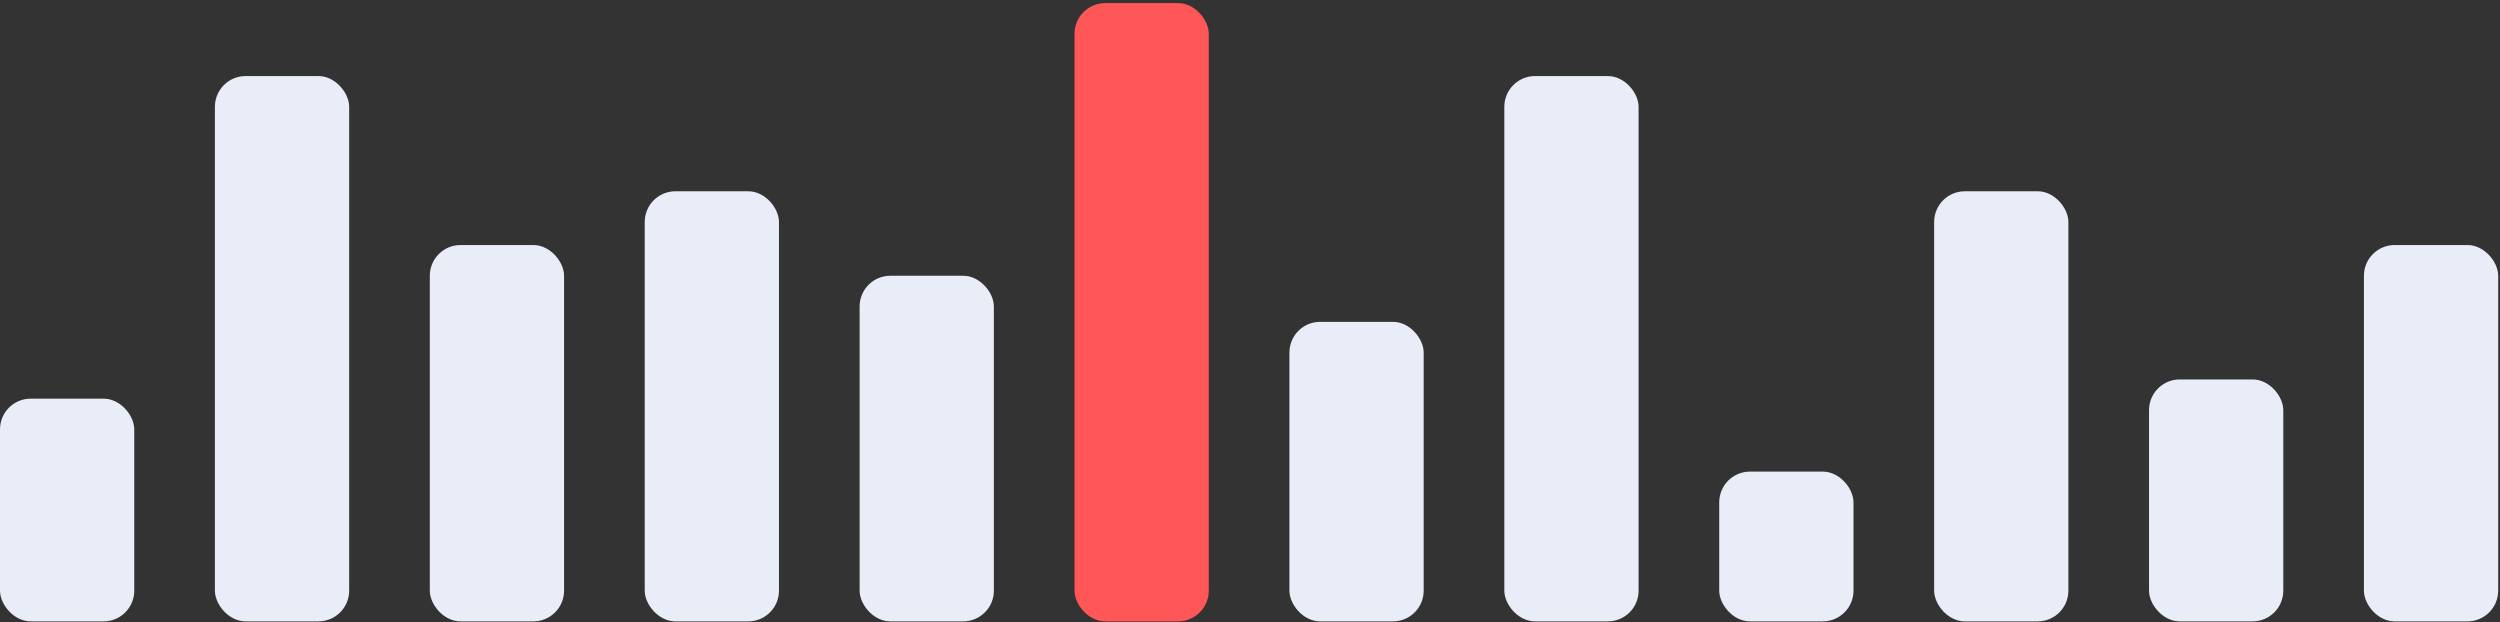 <svg width="651" height="162" viewBox="0 0 651 162" fill="none" xmlns="http://www.w3.org/2000/svg">
<rect x="0" y="0" width="651" height="162" fill="#333333" stroke="none"/>
<rect y="103.807" width="34.961" height="58" rx="8" fill="#E9EDF7"/>
<rect x="55.961" y="19.807" width="34.961" height="142" rx="8" fill="#E9EDF7"/>
<rect x="111.922" y="63.807" width="34.961" height="98" rx="8" fill="#E9EDF7"/>
<rect x="167.883" y="49.807" width="34.961" height="112" rx="8" fill="#E9EDF7"/>
<rect x="223.844" y="71.807" width="34.961" height="90" rx="8" fill="#E9EDF7"/>
<rect x="279.805" y="0.807" width="34.961" height="161" rx="8" fill="#FF5757"/>
<rect x="335.766" y="83.807" width="34.961" height="78" rx="8" fill="#E9EDF7"/>
<rect x="391.727" y="19.807" width="34.961" height="142" rx="8" fill="#E9EDF7"/>
<rect x="447.688" y="122.807" width="34.961" height="39" rx="8" fill="#E9EDF7"/>
<rect x="503.648" y="49.807" width="34.961" height="112" rx="8" fill="#E9EDF7"/>
<rect x="559.609" y="98.807" width="34.961" height="63" rx="8" fill="#E9EDF7"/>
<rect x="615.566" y="63.807" width="34.961" height="98" rx="8" fill="#E9EDF7"/>
</svg>
